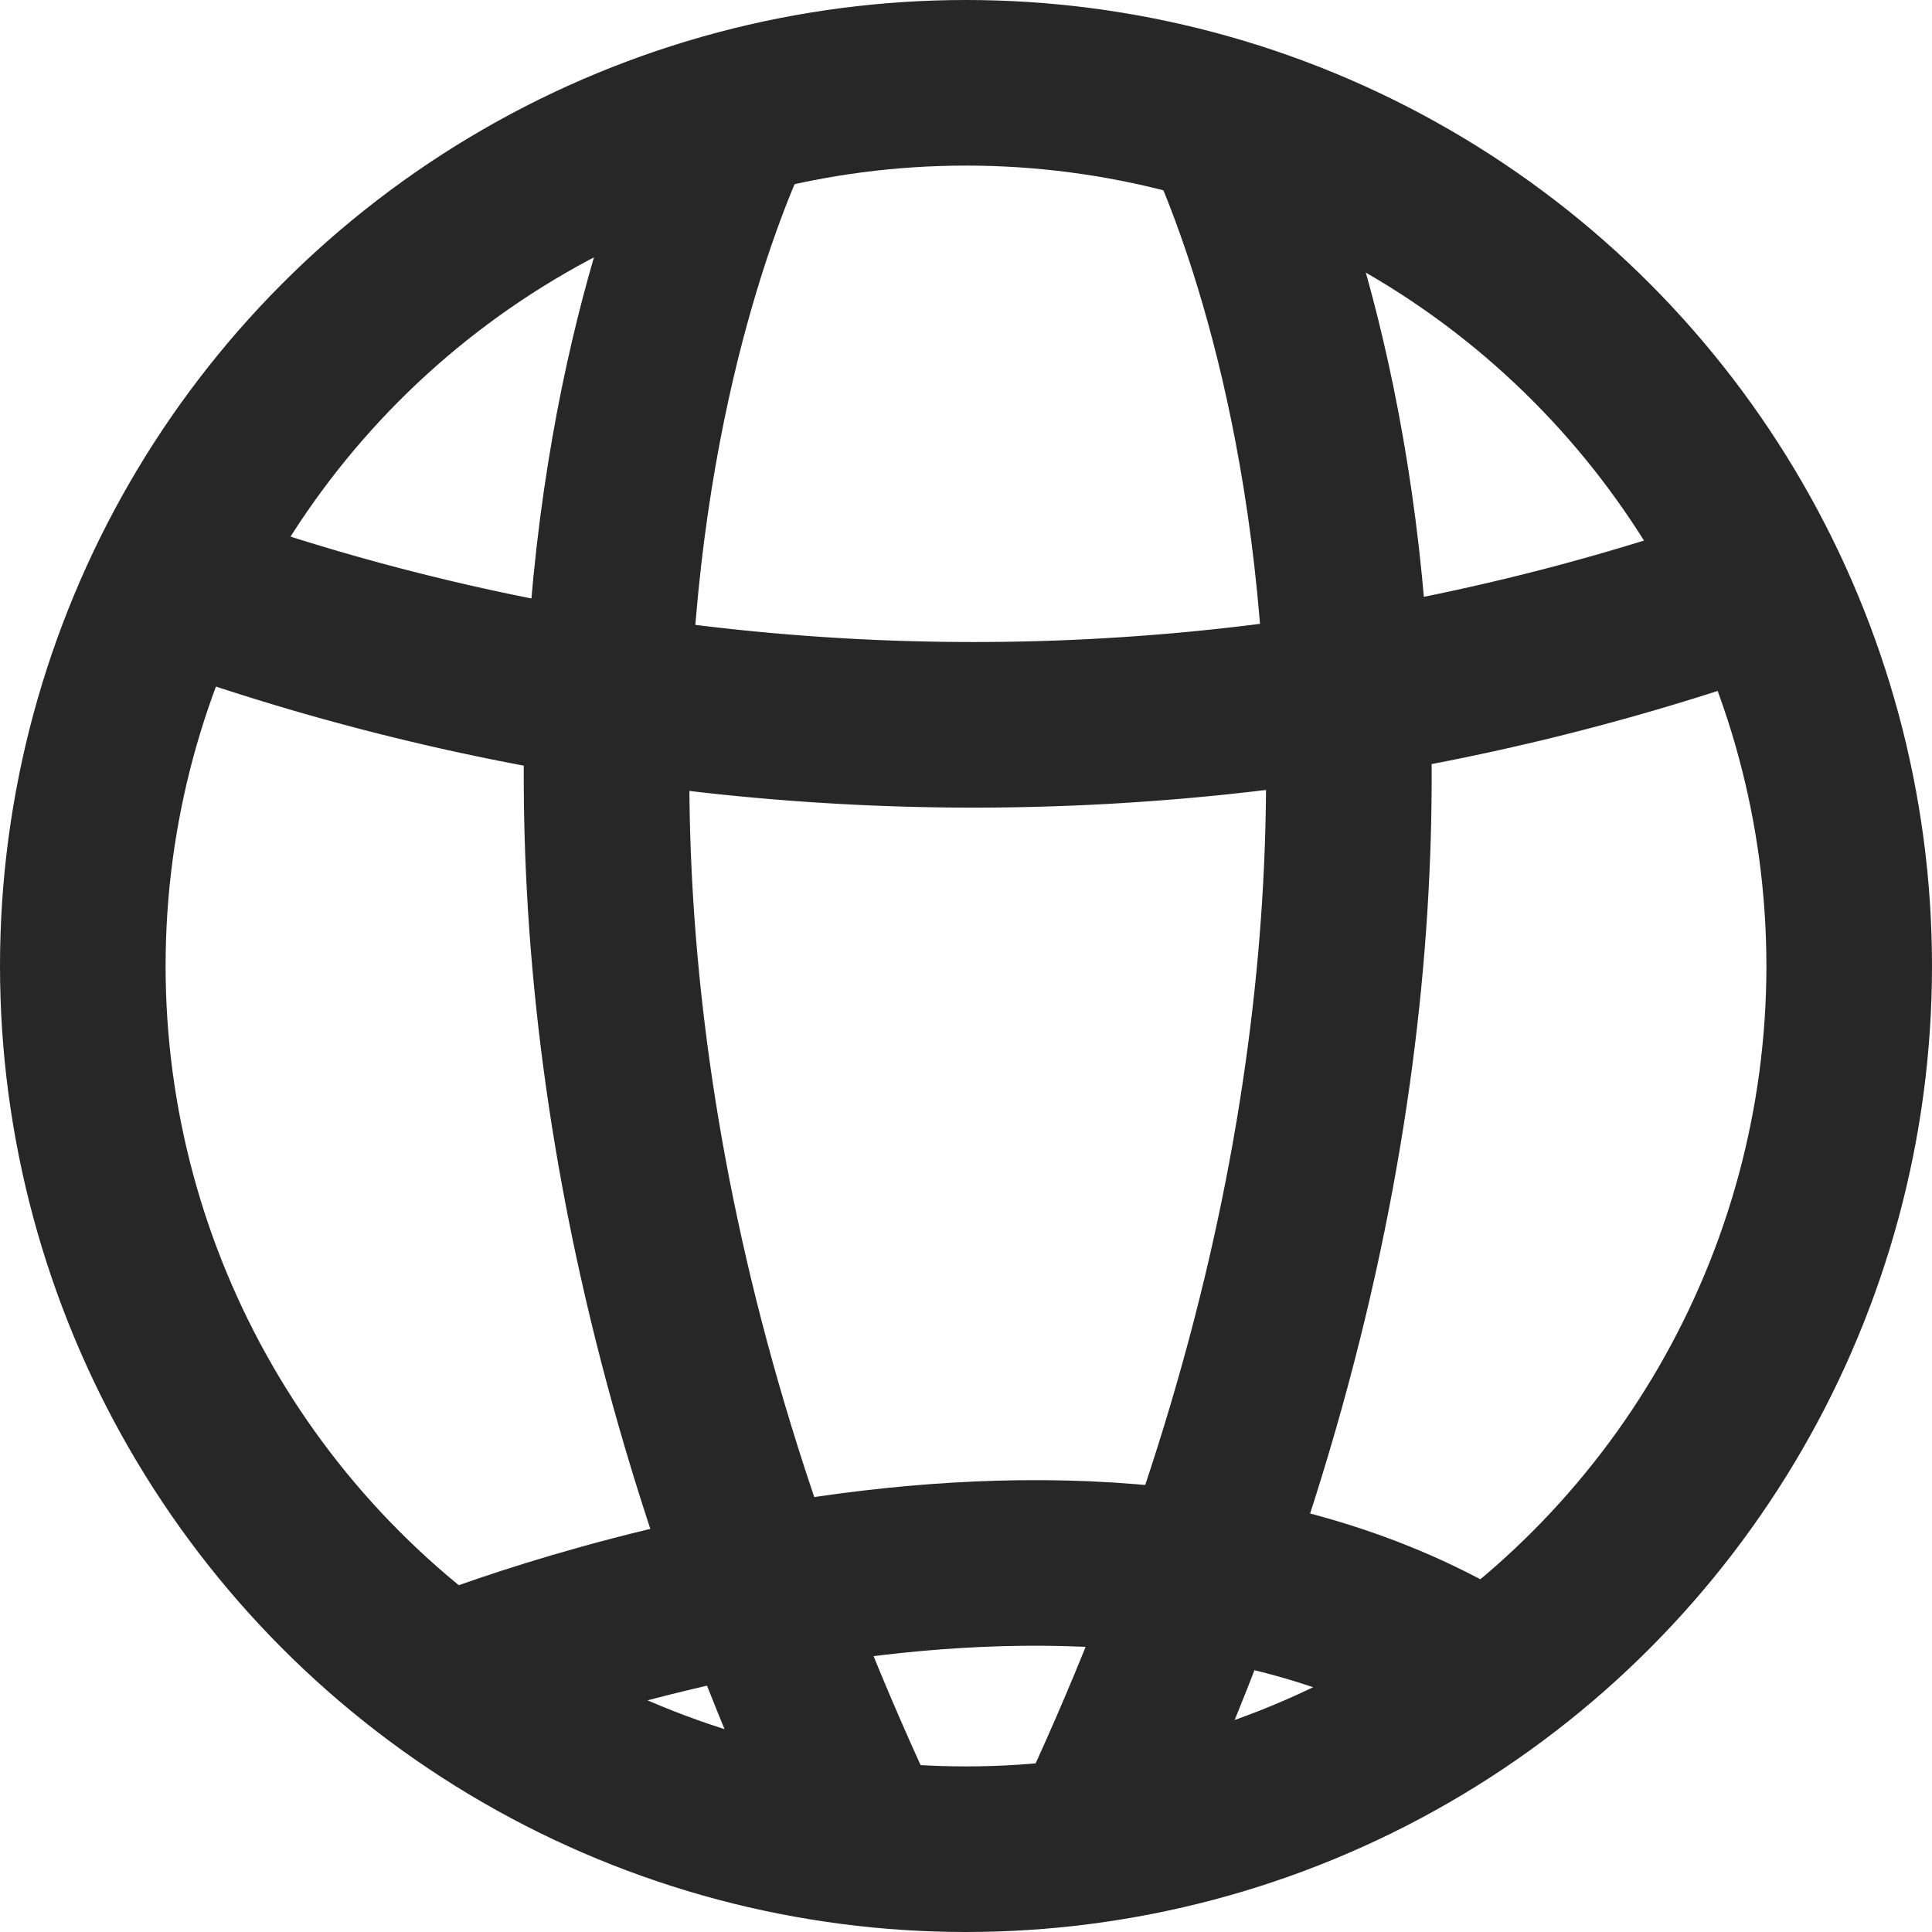 <svg xmlns="http://www.w3.org/2000/svg" width="23.334" height="23.334" viewBox="0 0 23.334 23.334">
  <g id="Group_17" data-name="Group 17" transform="translate(1 1)">
    <ellipse id="Ellipse_5" data-name="Ellipse 5" cx="10.667" cy="10.667" rx="10.667" ry="10.667" fill="none" stroke="#272727" stroke-miterlimit="10" stroke-width="2"/>
    <path id="Path_33" data-name="Path 33" d="M135.172,786.823a28.365,28.365,0,0,0,19.4,0" transform="translate(-134.114 -780.779)" fill="none" stroke="#272727" stroke-miterlimit="10" stroke-width="2"/>
    <path id="Path_34" data-name="Path 34" d="M136.338,792.388s7.654-3.151,12.589,0" transform="translate(-131.967 -773.111)" fill="none" stroke="#272727" stroke-miterlimit="10" stroke-width="2"/>
    <path id="Path_35" data-name="Path 35" d="M138.619,784.8s-4.472,8.341,1.568,21.027" transform="translate(-130.7 -784.496)" fill="none" stroke="#272727" stroke-miterlimit="10" stroke-width="2"/>
    <path id="Path_36" data-name="Path 36" d="M140.637,784.8s4.472,8.341-1.568,21.027" transform="translate(-126.939 -784.496)" fill="none" stroke="#272727" stroke-miterlimit="10" stroke-width="2"/>
  </g>
</svg>
